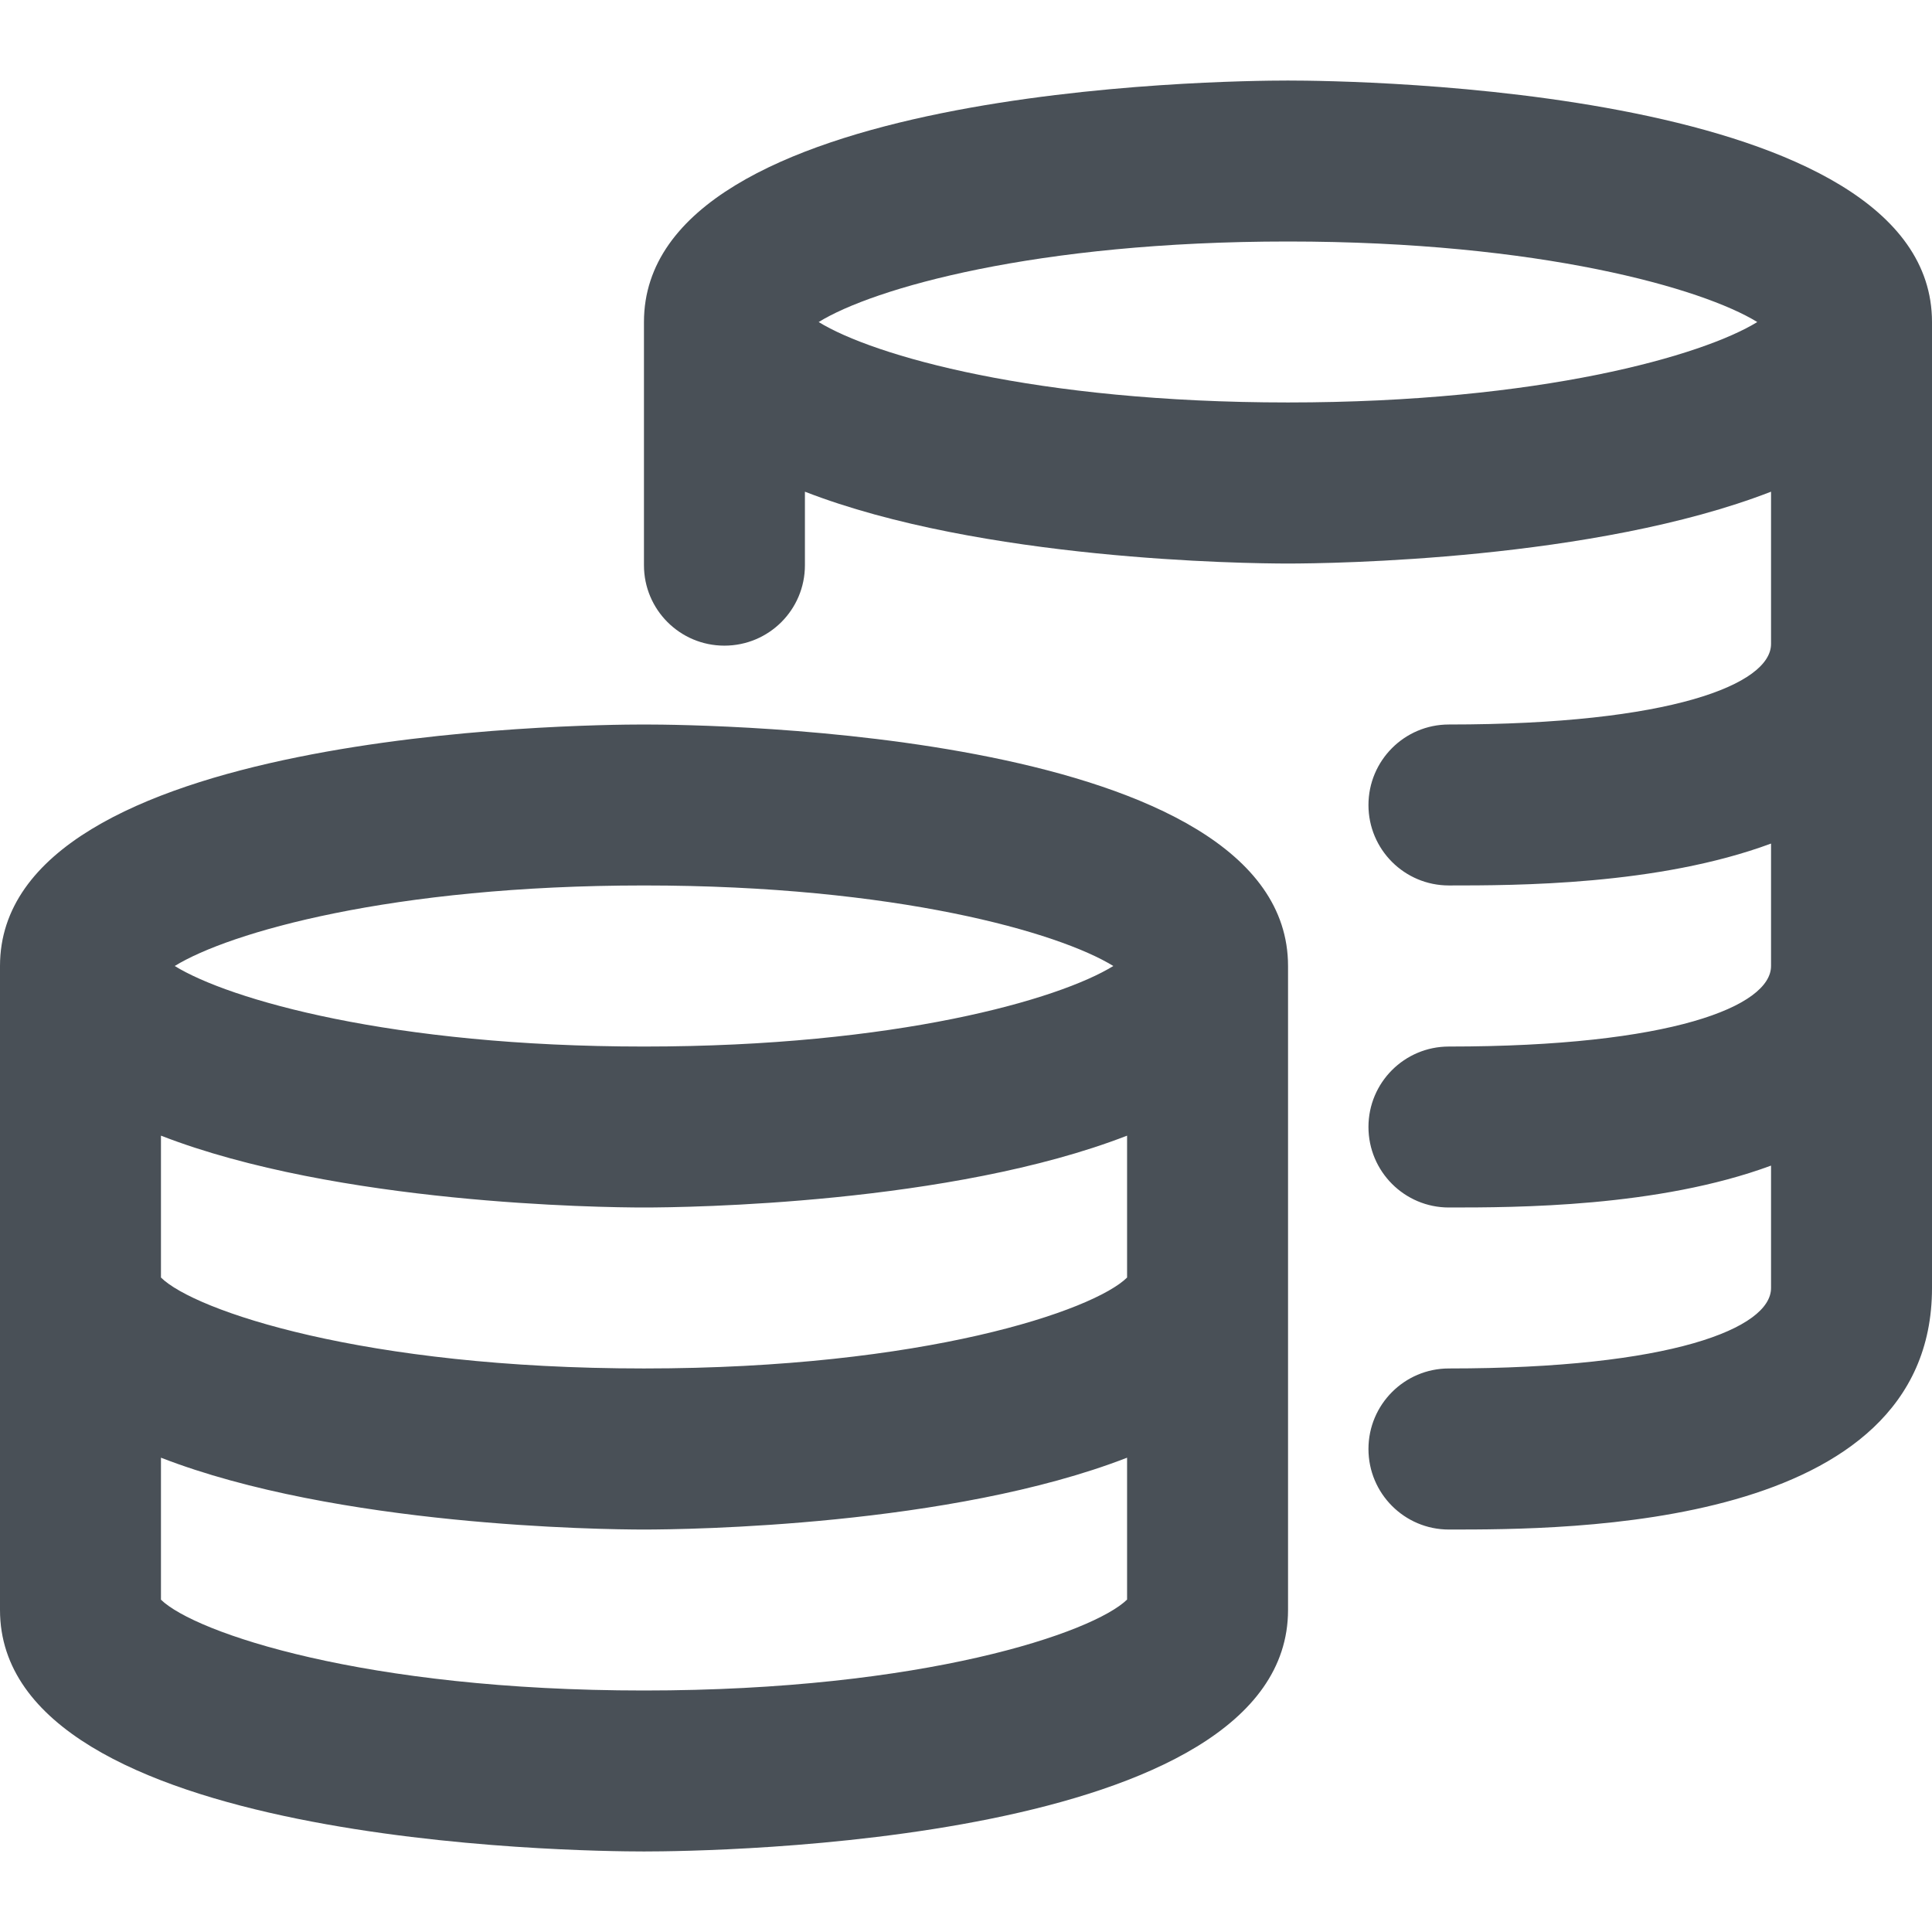 <svg xmlns="http://www.w3.org/2000/svg" width="16" height="16" fill="none" viewBox="0 0 16 16"><path fill="#495057" fill-rule="evenodd" d="M11.999 12.667C11.631 12.667 11.333 12.368 11.333 12C11.333 11.632 11.631 11.333 11.999 11.333C13.842 11.333 14.667 10.999 14.667 10.667V9.653C13.731 9.999 12.551 10 11.999 10C11.631 10 11.333 9.701 11.333 9.333C11.333 8.965 11.631 8.667 11.999 8.667C13.842 8.667 14.667 8.332 14.667 8V6.986C13.731 7.333 12.551 7.333 11.999 7.333C11.631 7.333 11.333 7.035 11.333 6.667C11.333 6.299 11.631 6 11.999 6C13.842 6 14.667 5.665 14.667 5.333L14.667 4.072C13.207 4.639 11.025 4.667 10.666 4.667C10.308 4.667 8.126 4.639 6.666 4.072V4.681C6.666 5.049 6.368 5.347 5.999 5.347C5.631 5.347 5.333 5.049 5.333 4.681L5.333 2.667C5.333 0.723 10.121 0.667 10.666 0.667C11.212 0.667 16 0.723 16 2.667V8L16 10.667C16 12.667 12.989 12.667 11.999 12.667ZM10.666 2C8.574 2 7.229 2.389 6.78 2.667C7.229 2.944 8.574 3.333 10.666 3.333C12.758 3.333 14.103 2.944 14.553 2.667C14.104 2.39 12.759 2 10.666 2ZM10.667 8V13.333C10.667 15.277 5.879 15.333 5.333 15.333C4.788 15.333 0 15.277 0 13.333L0 8C0 6.056 4.788 6 5.333 6C5.879 6 10.667 6.056 10.667 8ZM1.333 13.248C1.614 13.521 3.015 14 5.333 14C7.652 14 9.053 13.521 9.334 13.247V12.072C7.874 12.639 5.692 12.667 5.333 12.667C4.975 12.667 2.793 12.639 1.333 12.072L1.333 13.248ZM1.333 10.58C1.609 10.853 3.01 11.333 5.333 11.333C7.657 11.333 9.058 10.853 9.334 10.58V9.405C7.874 9.972 5.692 10 5.333 10C4.975 10 2.793 9.972 1.333 9.405L1.333 10.58ZM5.333 8.667C7.425 8.667 8.771 8.277 9.22 8C8.771 7.723 7.425 7.333 5.333 7.333C3.241 7.333 1.896 7.723 1.447 8C1.896 8.277 3.241 8.667 5.333 8.667Z" clip-rule="evenodd"/></svg>